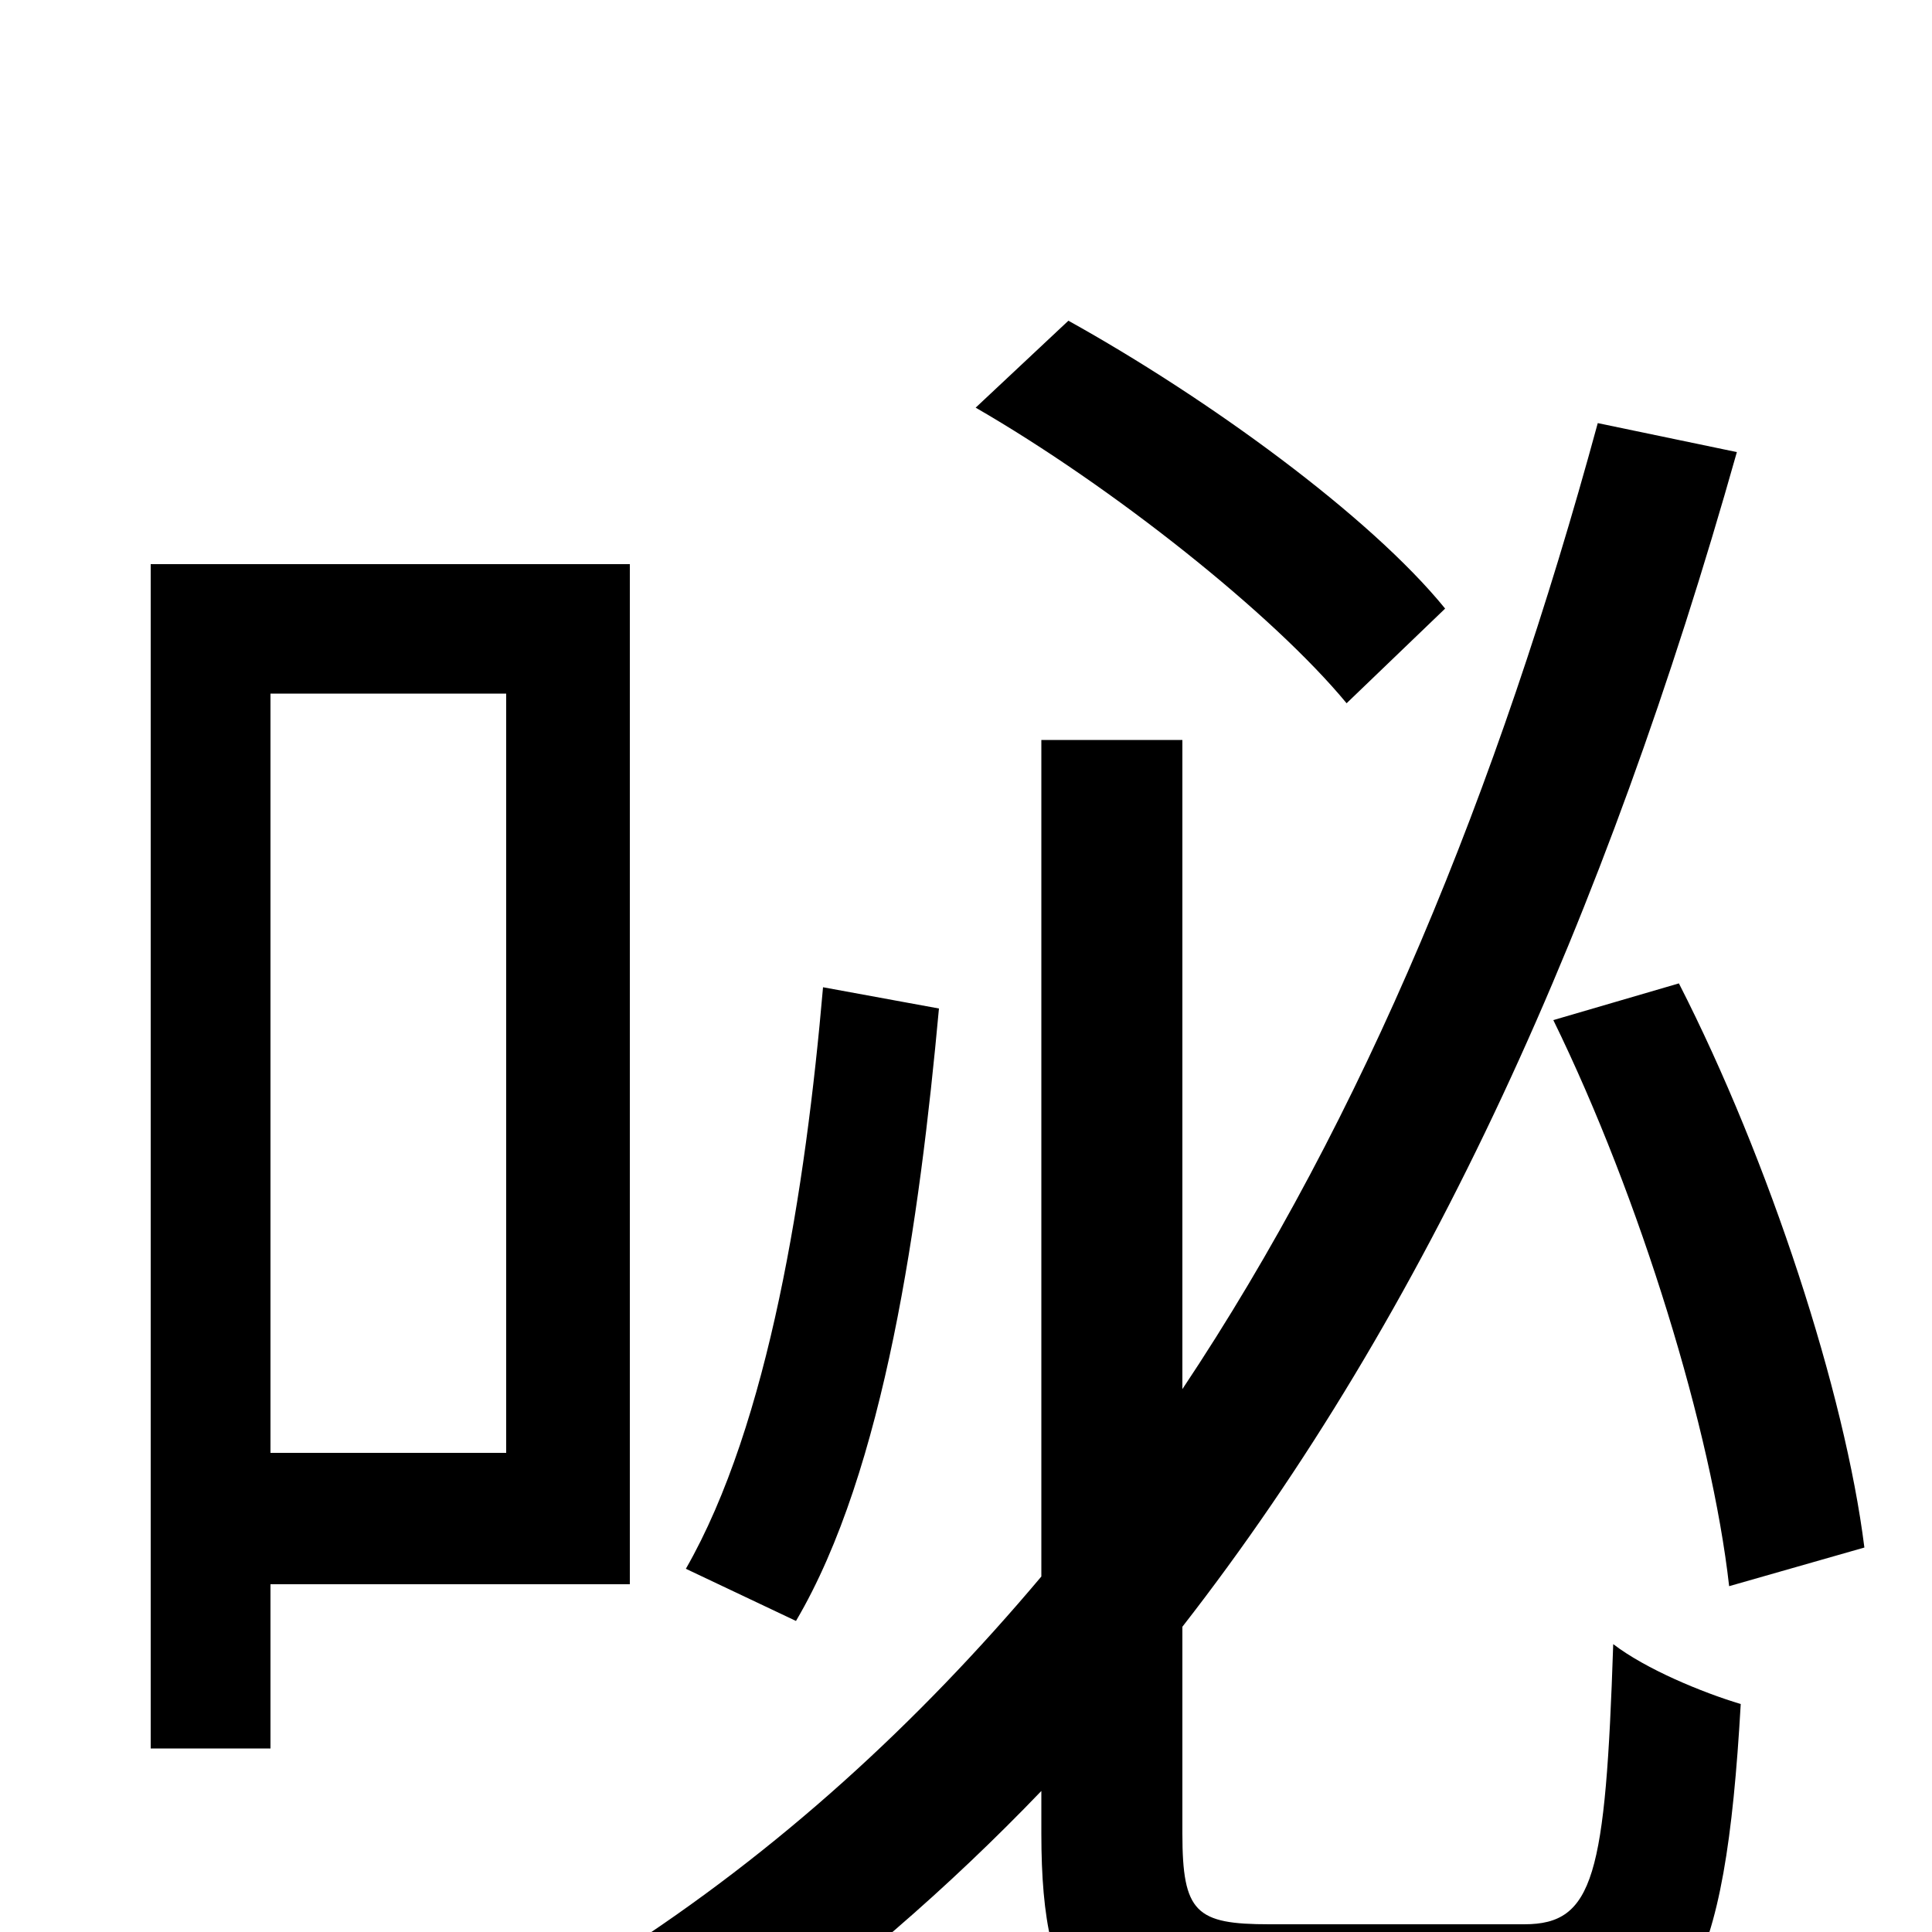 <svg xmlns="http://www.w3.org/2000/svg" viewBox="0 -1000 1000 1000">
	<path fill="#000000" d="M748 -685C709 -733 625 -794 553 -834L505 -789C576 -748 659 -682 697 -636ZM426 -489C417 -385 398 -263 355 -188L412 -161C458 -239 476 -369 486 -478ZM262 -641V-248H140V-641ZM326 -180V-708H78V-95H140V-180ZM657 -4C619 -4 612 -10 612 -51V-158C739 -321 831 -525 899 -766L827 -781C775 -590 706 -422 612 -281V-617H539V-184C475 -108 403 -42 319 12C338 25 368 50 380 64C438 23 491 -23 539 -73V-51C539 39 563 64 650 64H794C873 64 893 22 901 -118C881 -124 852 -136 835 -149C831 -29 825 -4 789 -4ZM804 -472C849 -380 886 -259 895 -179L965 -199C955 -279 916 -399 869 -491Z"/>
</svg>